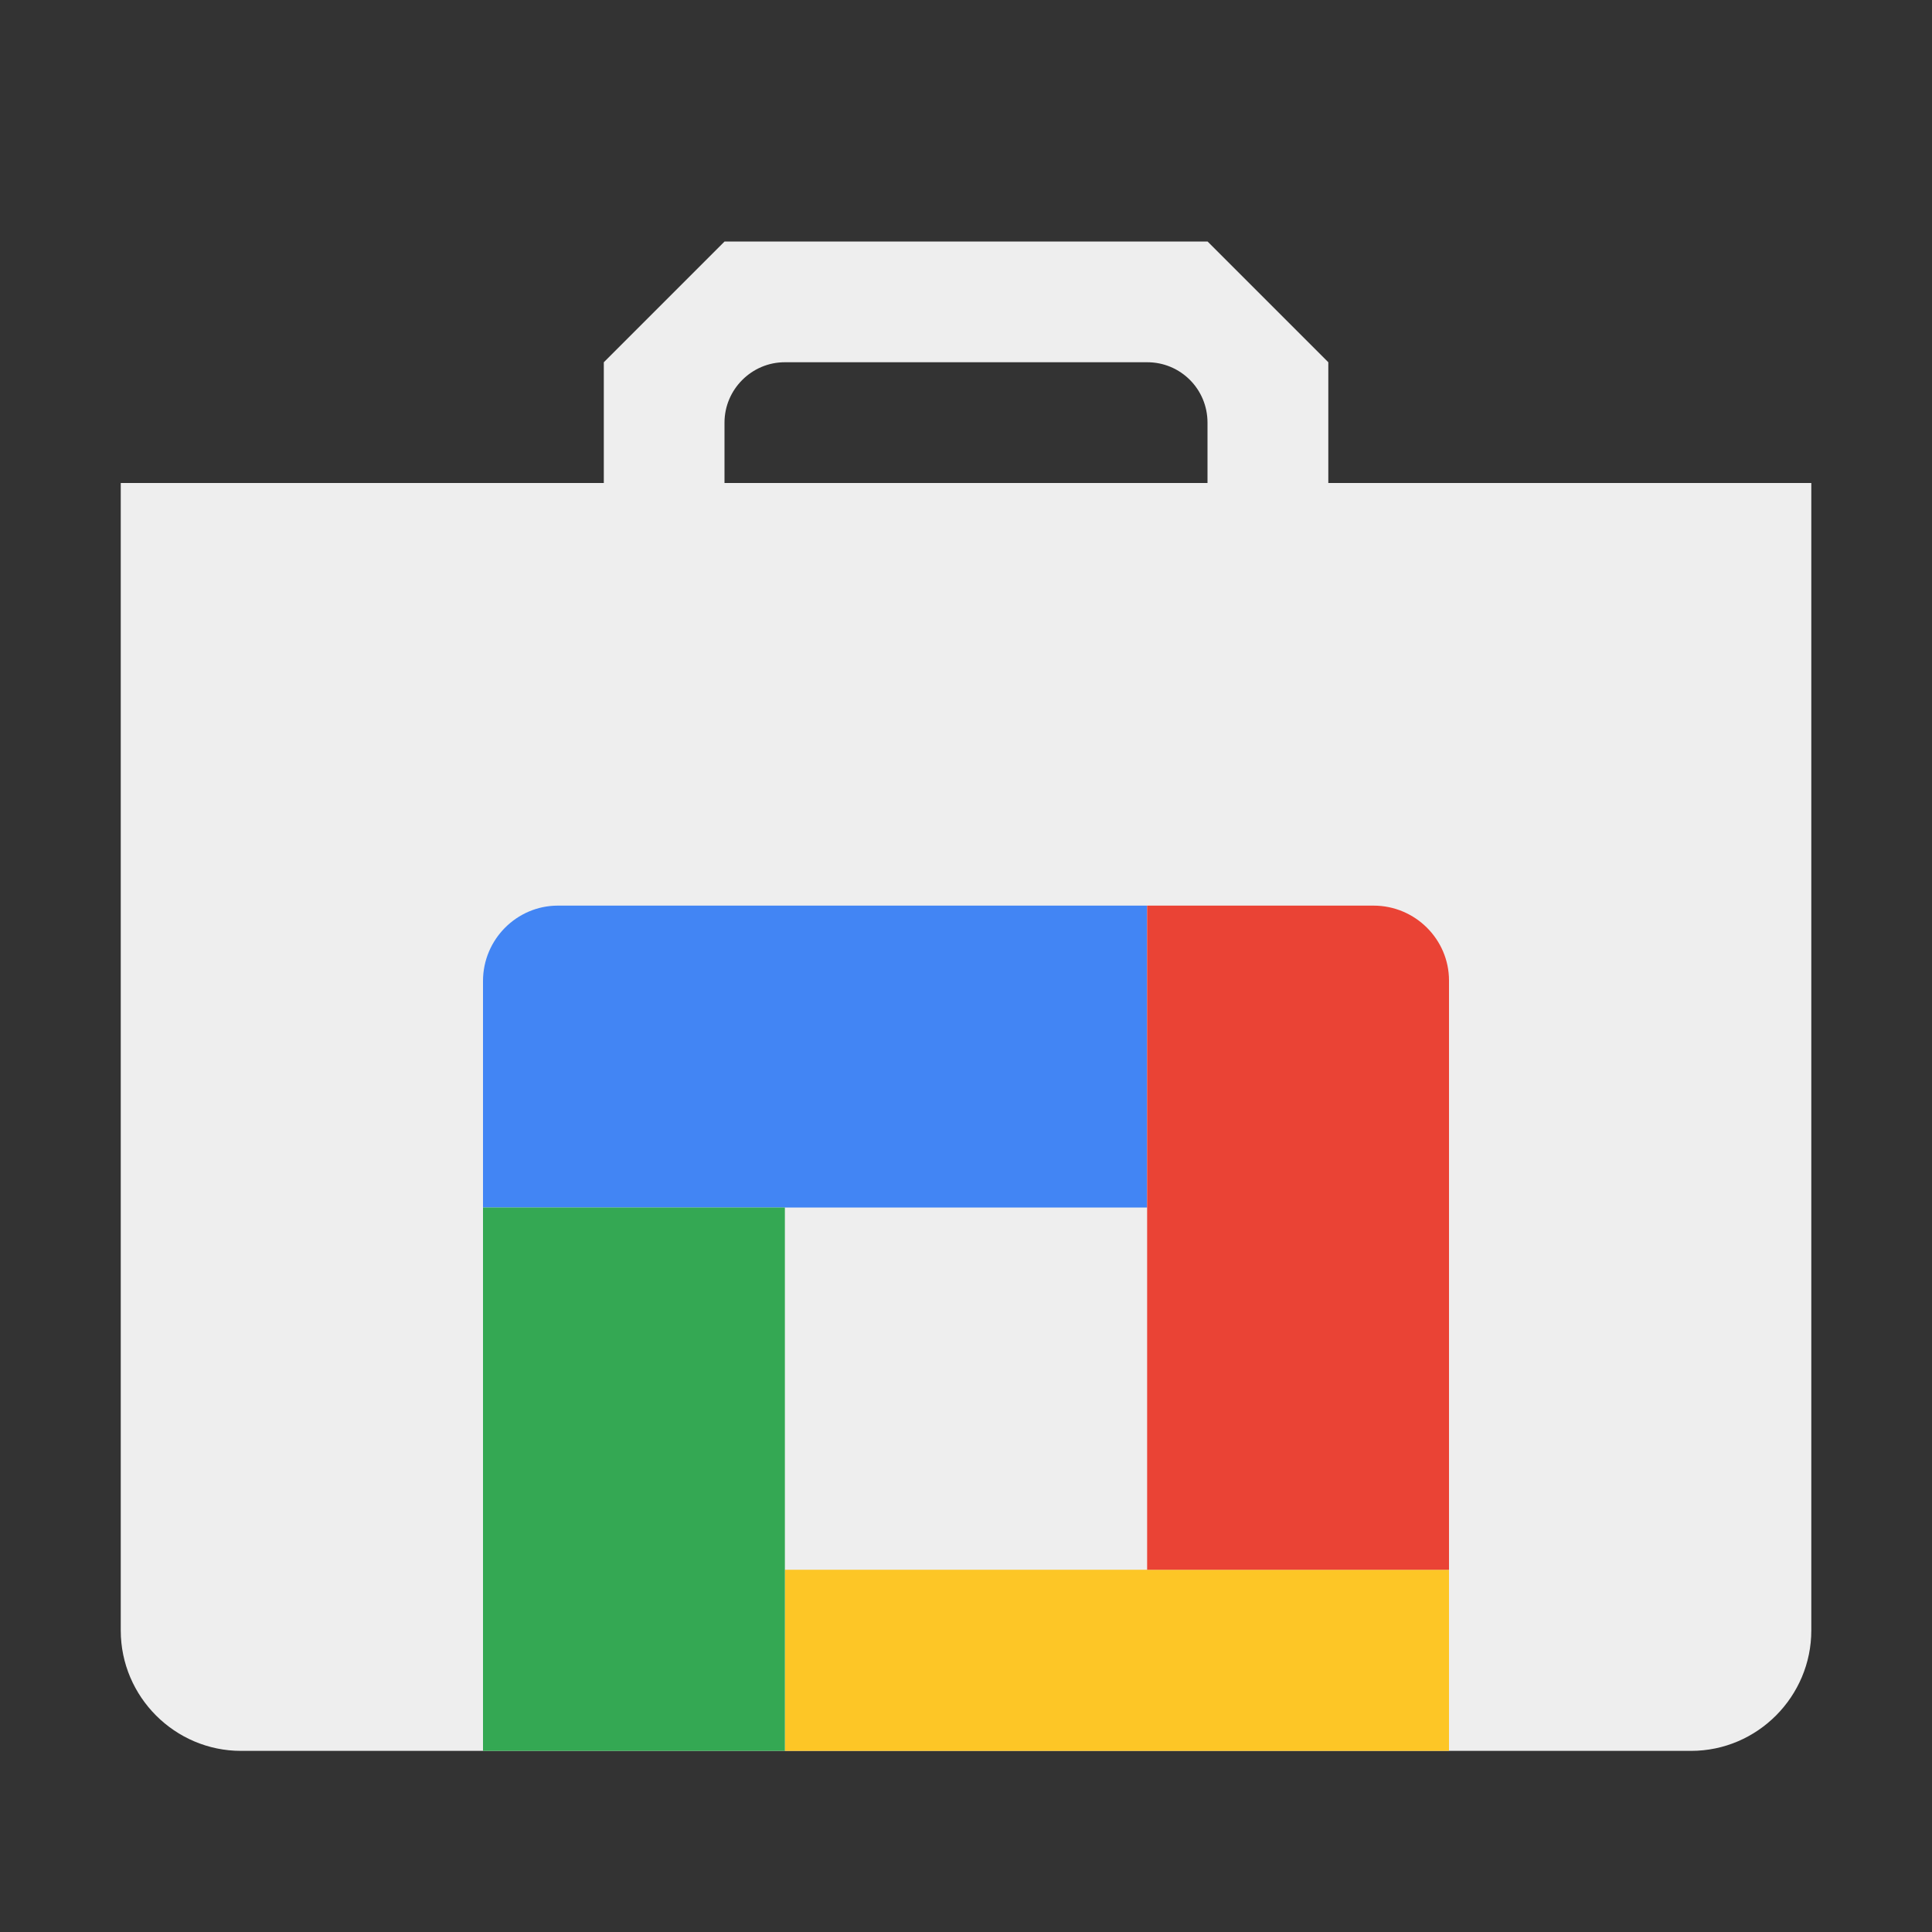 <svg viewBox="0 0 32 32" xmlns="http://www.w3.org/2000/svg"><rect x="0" y="0" width="32" height="32" fill="#333333" stroke="none"/><g fill="none" fill-rule="evenodd"><path d="M2 8v19.005C2 28.107 2.9 29 3.991 29H28.01c1.1 0 1.991-.902 1.991-1.995V8h-8V6l-2-2h-8l-2 2v2H2zm10-1c0-.552.453-1 .997-1h6.006c.55 0 .997.444.997 1v1h-8V7z" fill="#EEE"/><path d="M8 16.249C8 15.559 8.56 15 9.24 15H19v5H8v-3.751z" fill="#4285F4"/><path fill="#FDC626" d="M13 26h11v3H13z"/><path d="M19 15h3.751c.69 0 1.249.56 1.249 1.24V26h-5V15z" fill="#EA4335"/><path fill="#34A853" d="M8 20h5v9H8z"/></g></svg>